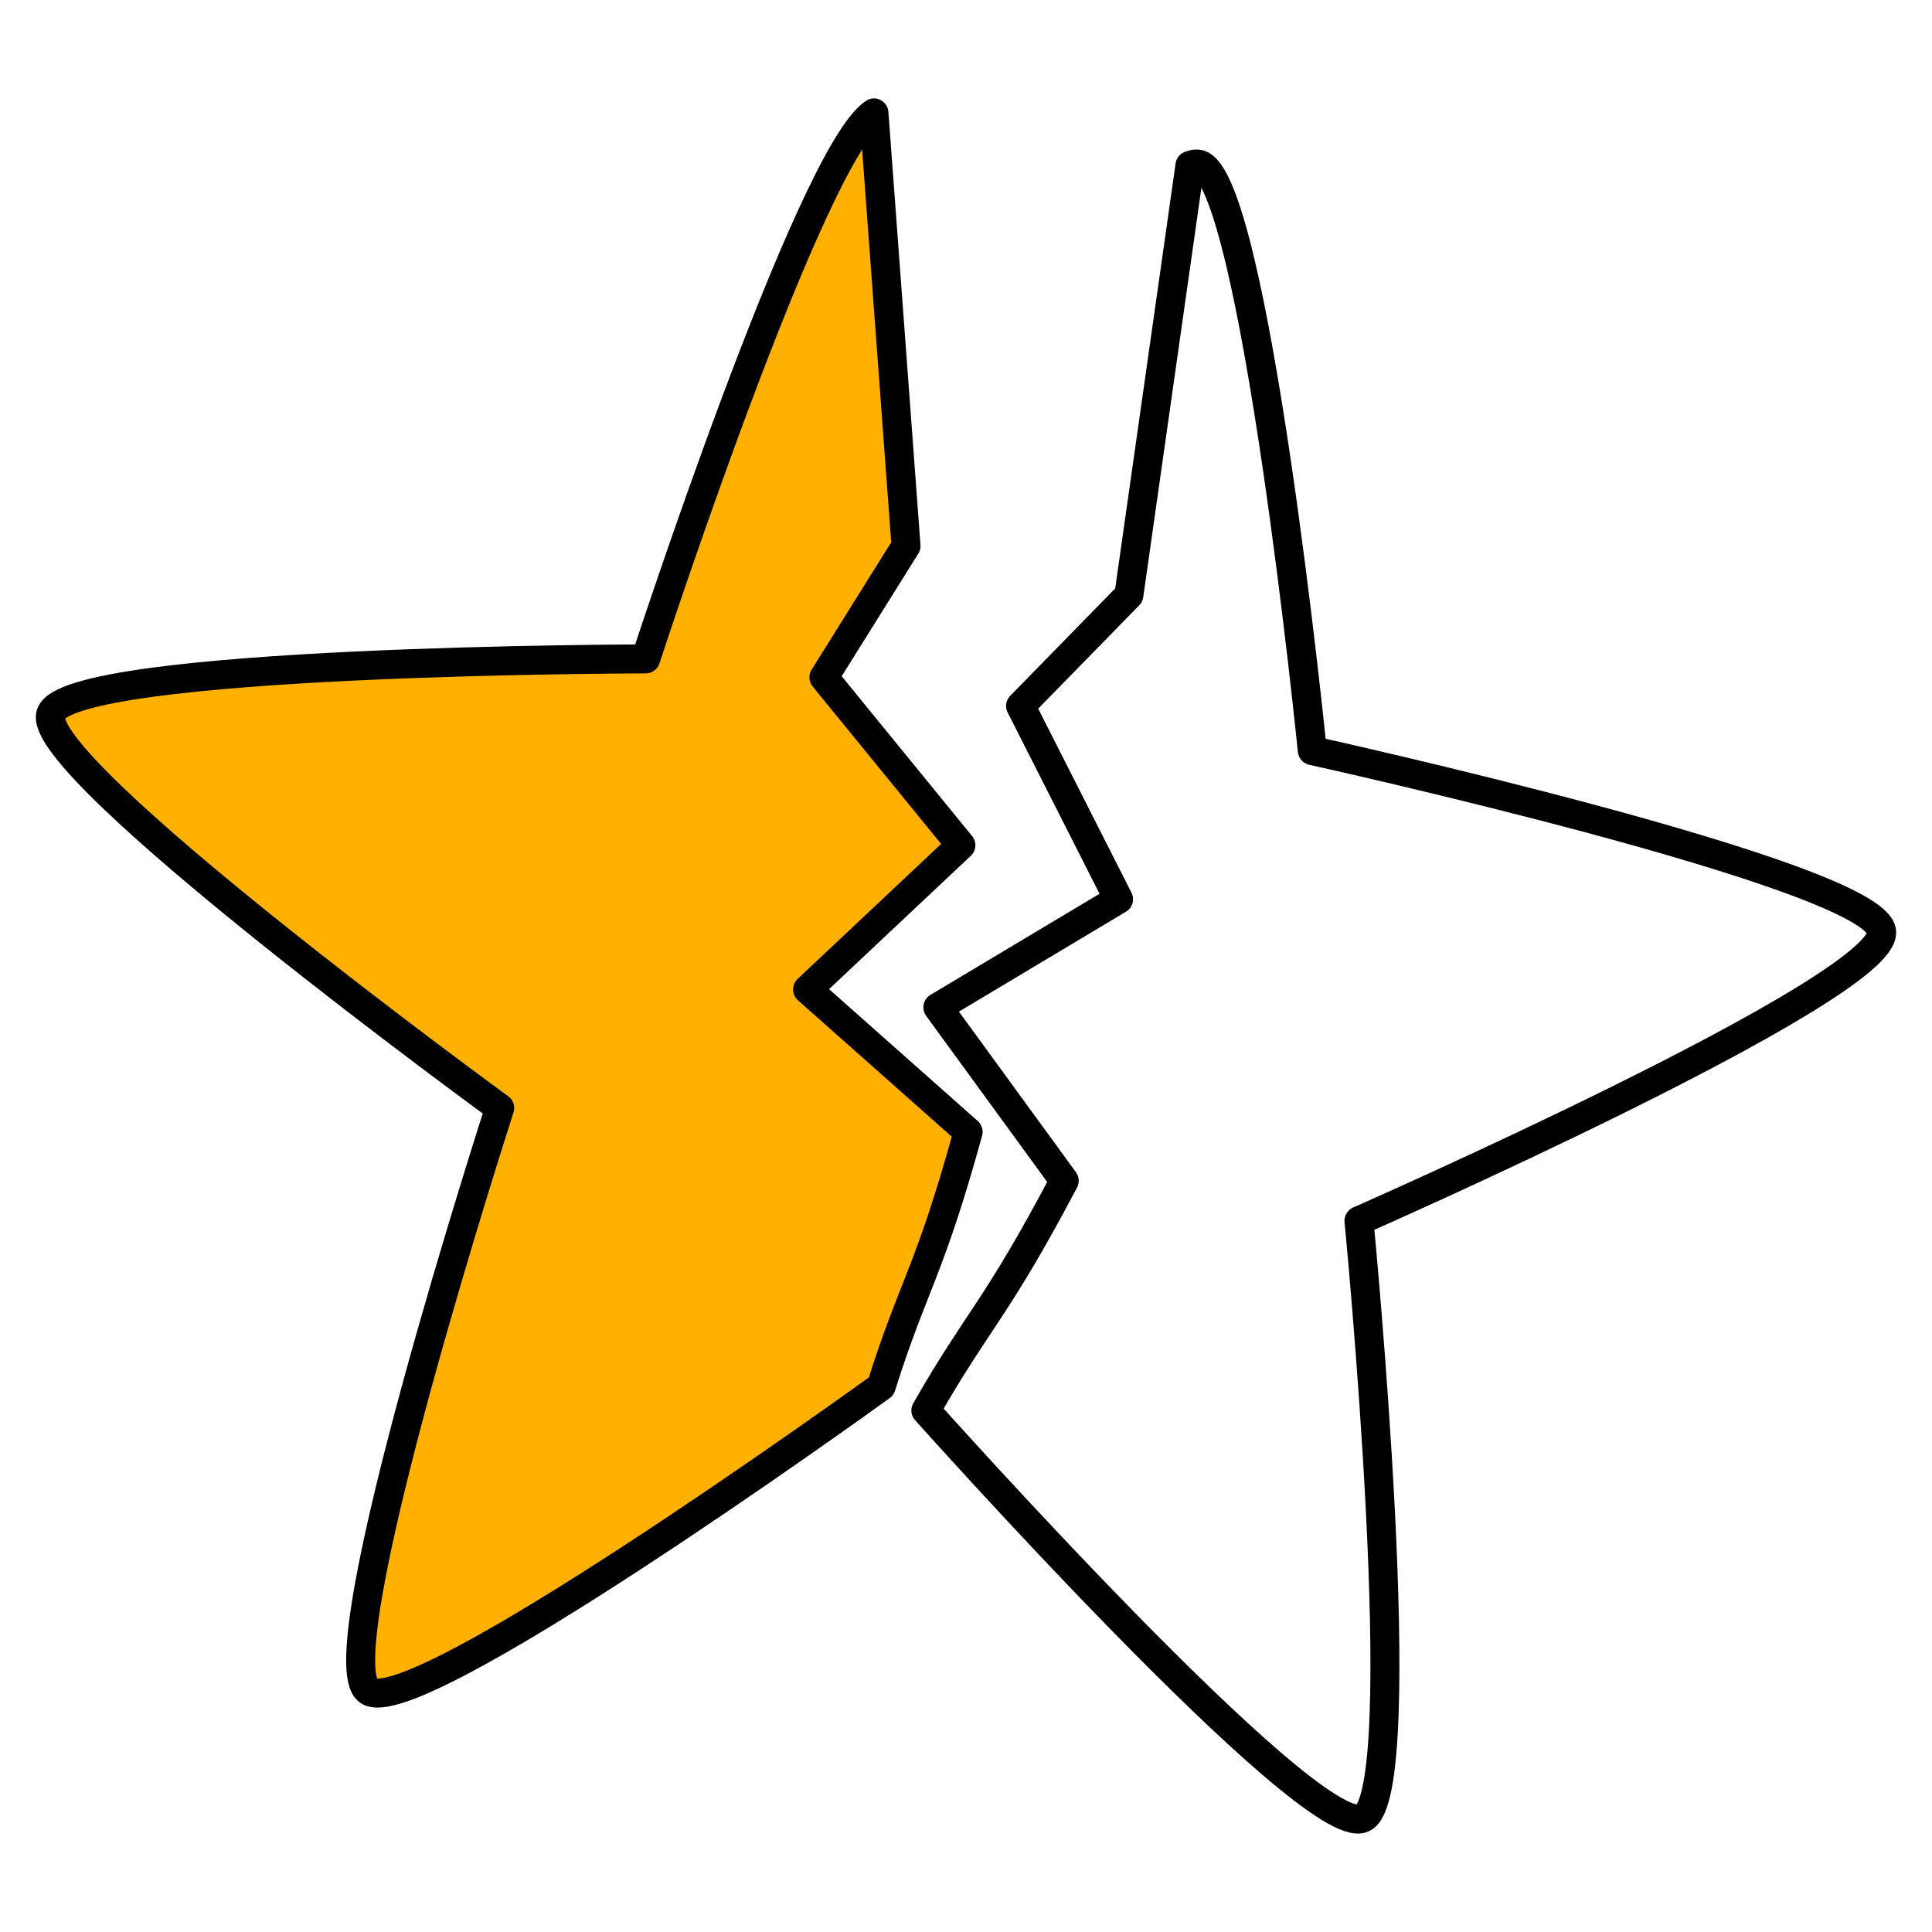 <svg xmlns="http://www.w3.org/2000/svg" viewBox="0 0 2000 2000" style="enable-background:new 0 0 2000 2000" xml:space="preserve"><path d="M981.7 124.4h0l33.2 448.3-85 136 141.8 173.8L913 1031.8l166.2 147.4c-40.2 146.3-57.4 159.5-90 263.5h0c-23.5 17-484.3 348.8-530.9 315.1-47.9-34.7 136-603.3 136-603.3s-483-351.8-464.7-407.9c18.3-56.3 615.8-57 615.8-57s169.8-520.7 236.3-565.2z" style="fill-rule:evenodd;clip-rule:evenodd;fill:#ffb000;stroke:#000;stroke-width:30;stroke-linecap:round;stroke-linejoin:round;stroke-miterlimit:10" transform="translate(-76.995 -7.512)"/><path d="M986.7 123.4c3-2 6-3.2 8.6-3.2 59.1 0 244.7 567.9 244.7 567.9s597.6.9 615.8 57c18.3 56.3-464.5 408.1-464.5 408.1s183.7 568.5 136 603.3c-48.1 34.8-532-315.6-532-315.6s1.7-1.3 0 0c32.6-104 48.6-116.6 89.1-262.9l-166.2-147.4L1077 881.3 935.1 707.5l85-136-33.4-448.1z" style="fill:none;stroke:#000;stroke-width:30;stroke-linecap:round;stroke-linejoin:round;stroke-miterlimit:10" transform="rotate(12.351 888.203 1280.112)"/></svg>